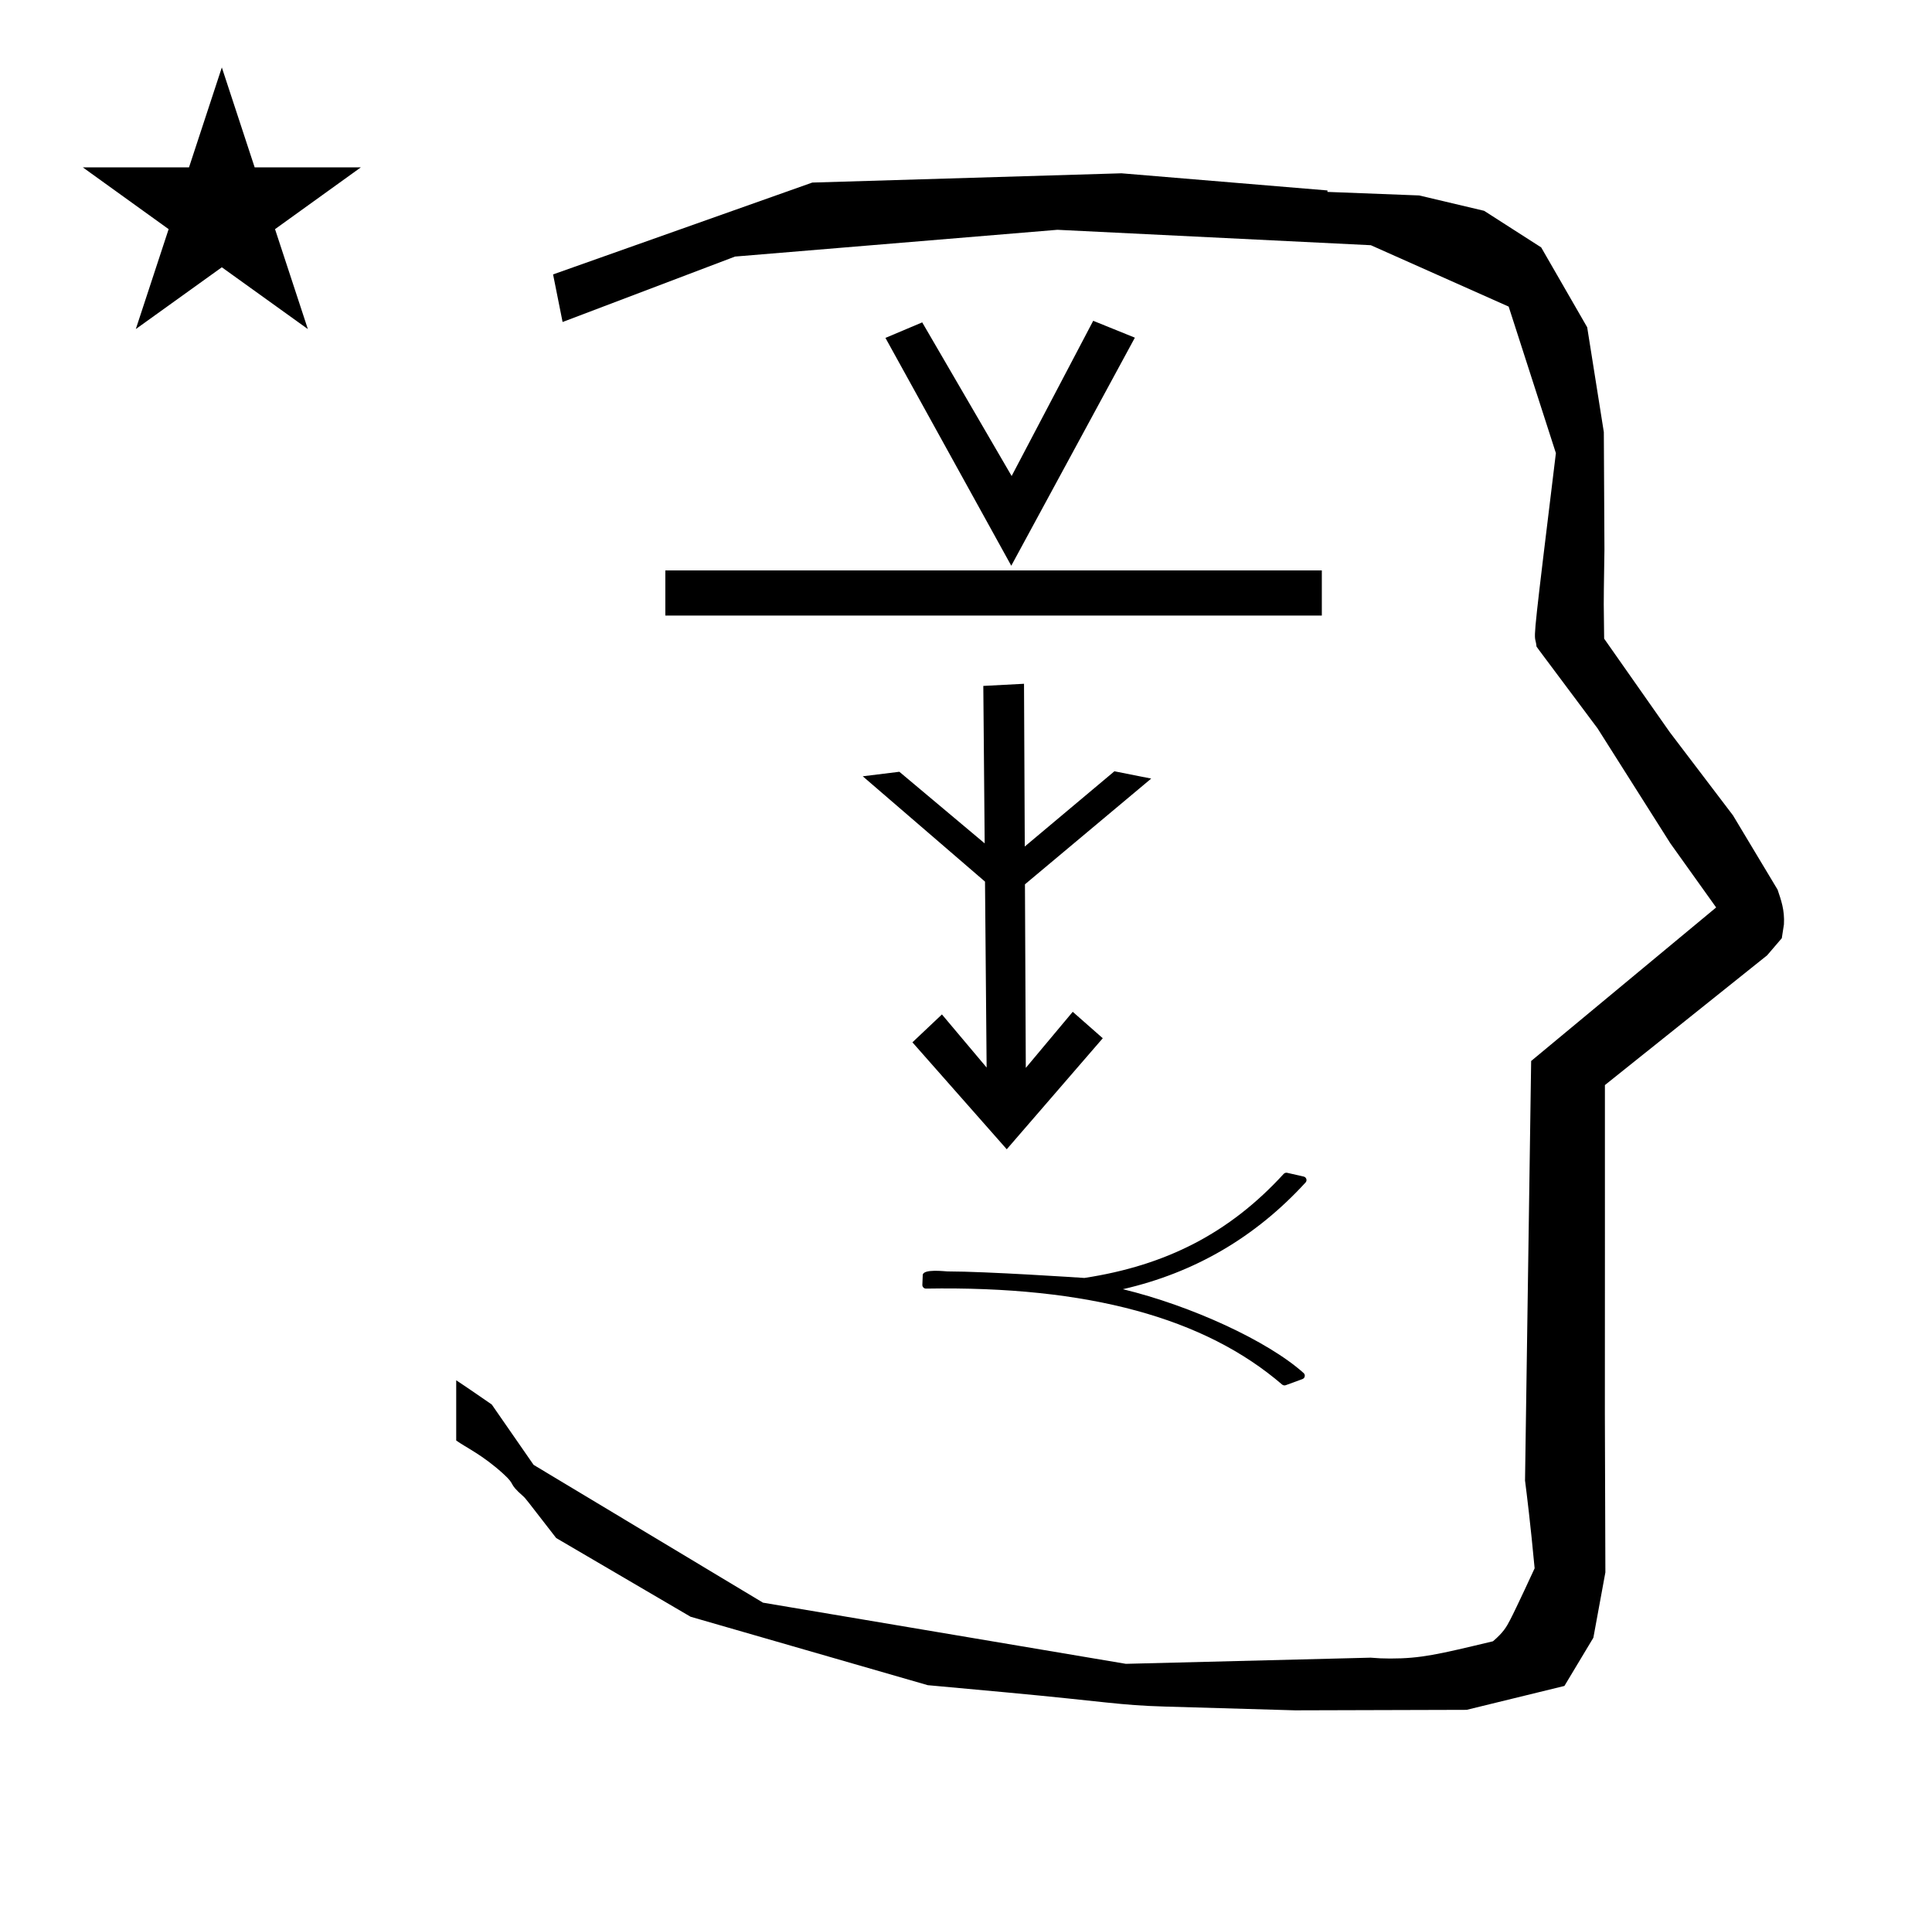 <?xml version="1.0" standalone="no"?>
<!DOCTYPE svg PUBLIC "-//W3C//DTD SVG 1.1//EN" "http://www.w3.org/Graphics/SVG/1.1/DTD/svg11.dtd" >
<svg xmlns="http://www.w3.org/2000/svg" xmlns:xlink="http://www.w3.org/1999/xlink" version="1.1" viewBox="-10 0 1010 1000">
  <g transform="matrix(1 0 0 -1 0 800)">
   <path fill="currentColor"
d="M828.399 483.872c0 9.499 0.36 25.483 0.36 28.905l-0.319 61.375l-8.695 54.78l-24.058 41.76l-29.835 19.125l-33.941 8.025l-47.95 1.851v0.765l-107.704 8.961l-161.614 -4.844l-135.511 -48.012l4.974 -24.871
l90.151 34.204l168.519 13.991l163.859 -8.058l72.058 -32.085l24.685 -76.583c-11.297 -92.723 -11.539 -94.709 -10.623 -98.197c0.273 -1.037 0.408 -1.988 0.495 -2.922c0.488 -0.642 1.134 -1.585 1.486 -2.056
l30.446 -40.733l38.043 -60.068l23.93 -33.502l-96.711 -80.25l-3.2 -219.288c0.963 -7.562 2.785 -22.011 5.018 -45.877c-0.129 -0.27 -9.651 -20.968 -12.835 -27.02c-1.806 -3.433 -3.364 -6.395 -8.945 -11.126
c-28.726 -6.872 -37.675 -9.013 -53.794 -9.013c-3.384 0 -6.778 0.143 -10.174 0.446l-127.95 -3.22l-189.706 31.974l-119.91 72.026l-21.873 31.545c-0.186 0.126 -14.954 10.348 -18.583 12.652v-31.463
c5.417 -3.871 13.507 -7.363 24.44 -17.25c7.326 -6.626 2.096 -4.456 10.624 -11.926c1.03 -0.902 1.03 -0.902 17.201 -21.806l70.264 -41.139l123.979 -35.769l40.835 -3.746
c52.826 -4.908 59.067 -6.732 83.047 -7.427l68.08 -1.973l89.761 0.254l51.107 12.491l15.138 25.207l6.277 34.16l-0.269 82.949l0.029 84.228l-0.006 87.519l84.784 67.802l7.686 8.967l1.115 7.195
c0.449 7.613 -1.525 12.802 -3.312 18.178l-23.33 38.844l-33.024 43.448l-34.318 48.902c-0.203 16.13 -0.203 16.13 -0.203 17.695zM33.295 712.521h55.515l17.161 52.226l17.16 -52.226h55.516l-44.867 -32.296
l17.161 -52.225l-44.97 32.296l-44.971 -32.296l17.161 52.225zM518.665 504.303l-65.777 119.078l19.218 8.118l46.751 -80.307l42.643 81.135l21.783 -8.82zM337.819 501.846h343.199v-23.601h-343.199v23.601zM566.499 257.327l-50.196 -58.032
l-49.312 55.894l15.424 14.581l23.367 -27.76l-0.846 97.181l-63.918 55.055l19.141 2.361l44.603 -37.428l-0.717 82.302l21.281 1.119l0.397 -85.058l46.86 39.321l19.234 -3.817l-66.003 -55.269l0.446 -95.945l24.534 29.31
zM556.895 132.031c42.639 6.503 75.826 23.399 104.189 54.401c0.469 0.512 1.235 0.689 1.797 0.562l8.669 -1.976c1.05 -0.238 1.692 -1.355 1.371 -2.383c-0.081 -0.263 -0.286 -0.576 -0.407 -0.708
c-26.442 -28.817 -58.103 -47.169 -95.504 -55.774c35.482 -8.574 75.741 -26.997 94.489 -43.826c0.801 -0.718 0.819 -2.006 0.041 -2.748c-0.185 -0.176 -0.588 -0.381 -0.648 -0.402l-8.764 -3.208
c-0.655 -0.239 -1.417 -0.046 -1.864 0.339c-40.391 34.751 -101.093 51.628 -186.182 50.154c-1.094 -0.02 -1.943 0.945 -1.902 1.946l0.204 5.117c0.136 3.425 11.753 1.926 12.928 1.926
c20.317 0 69.241 -3.263 71.583 -3.42z" />
  </g>

</svg>
